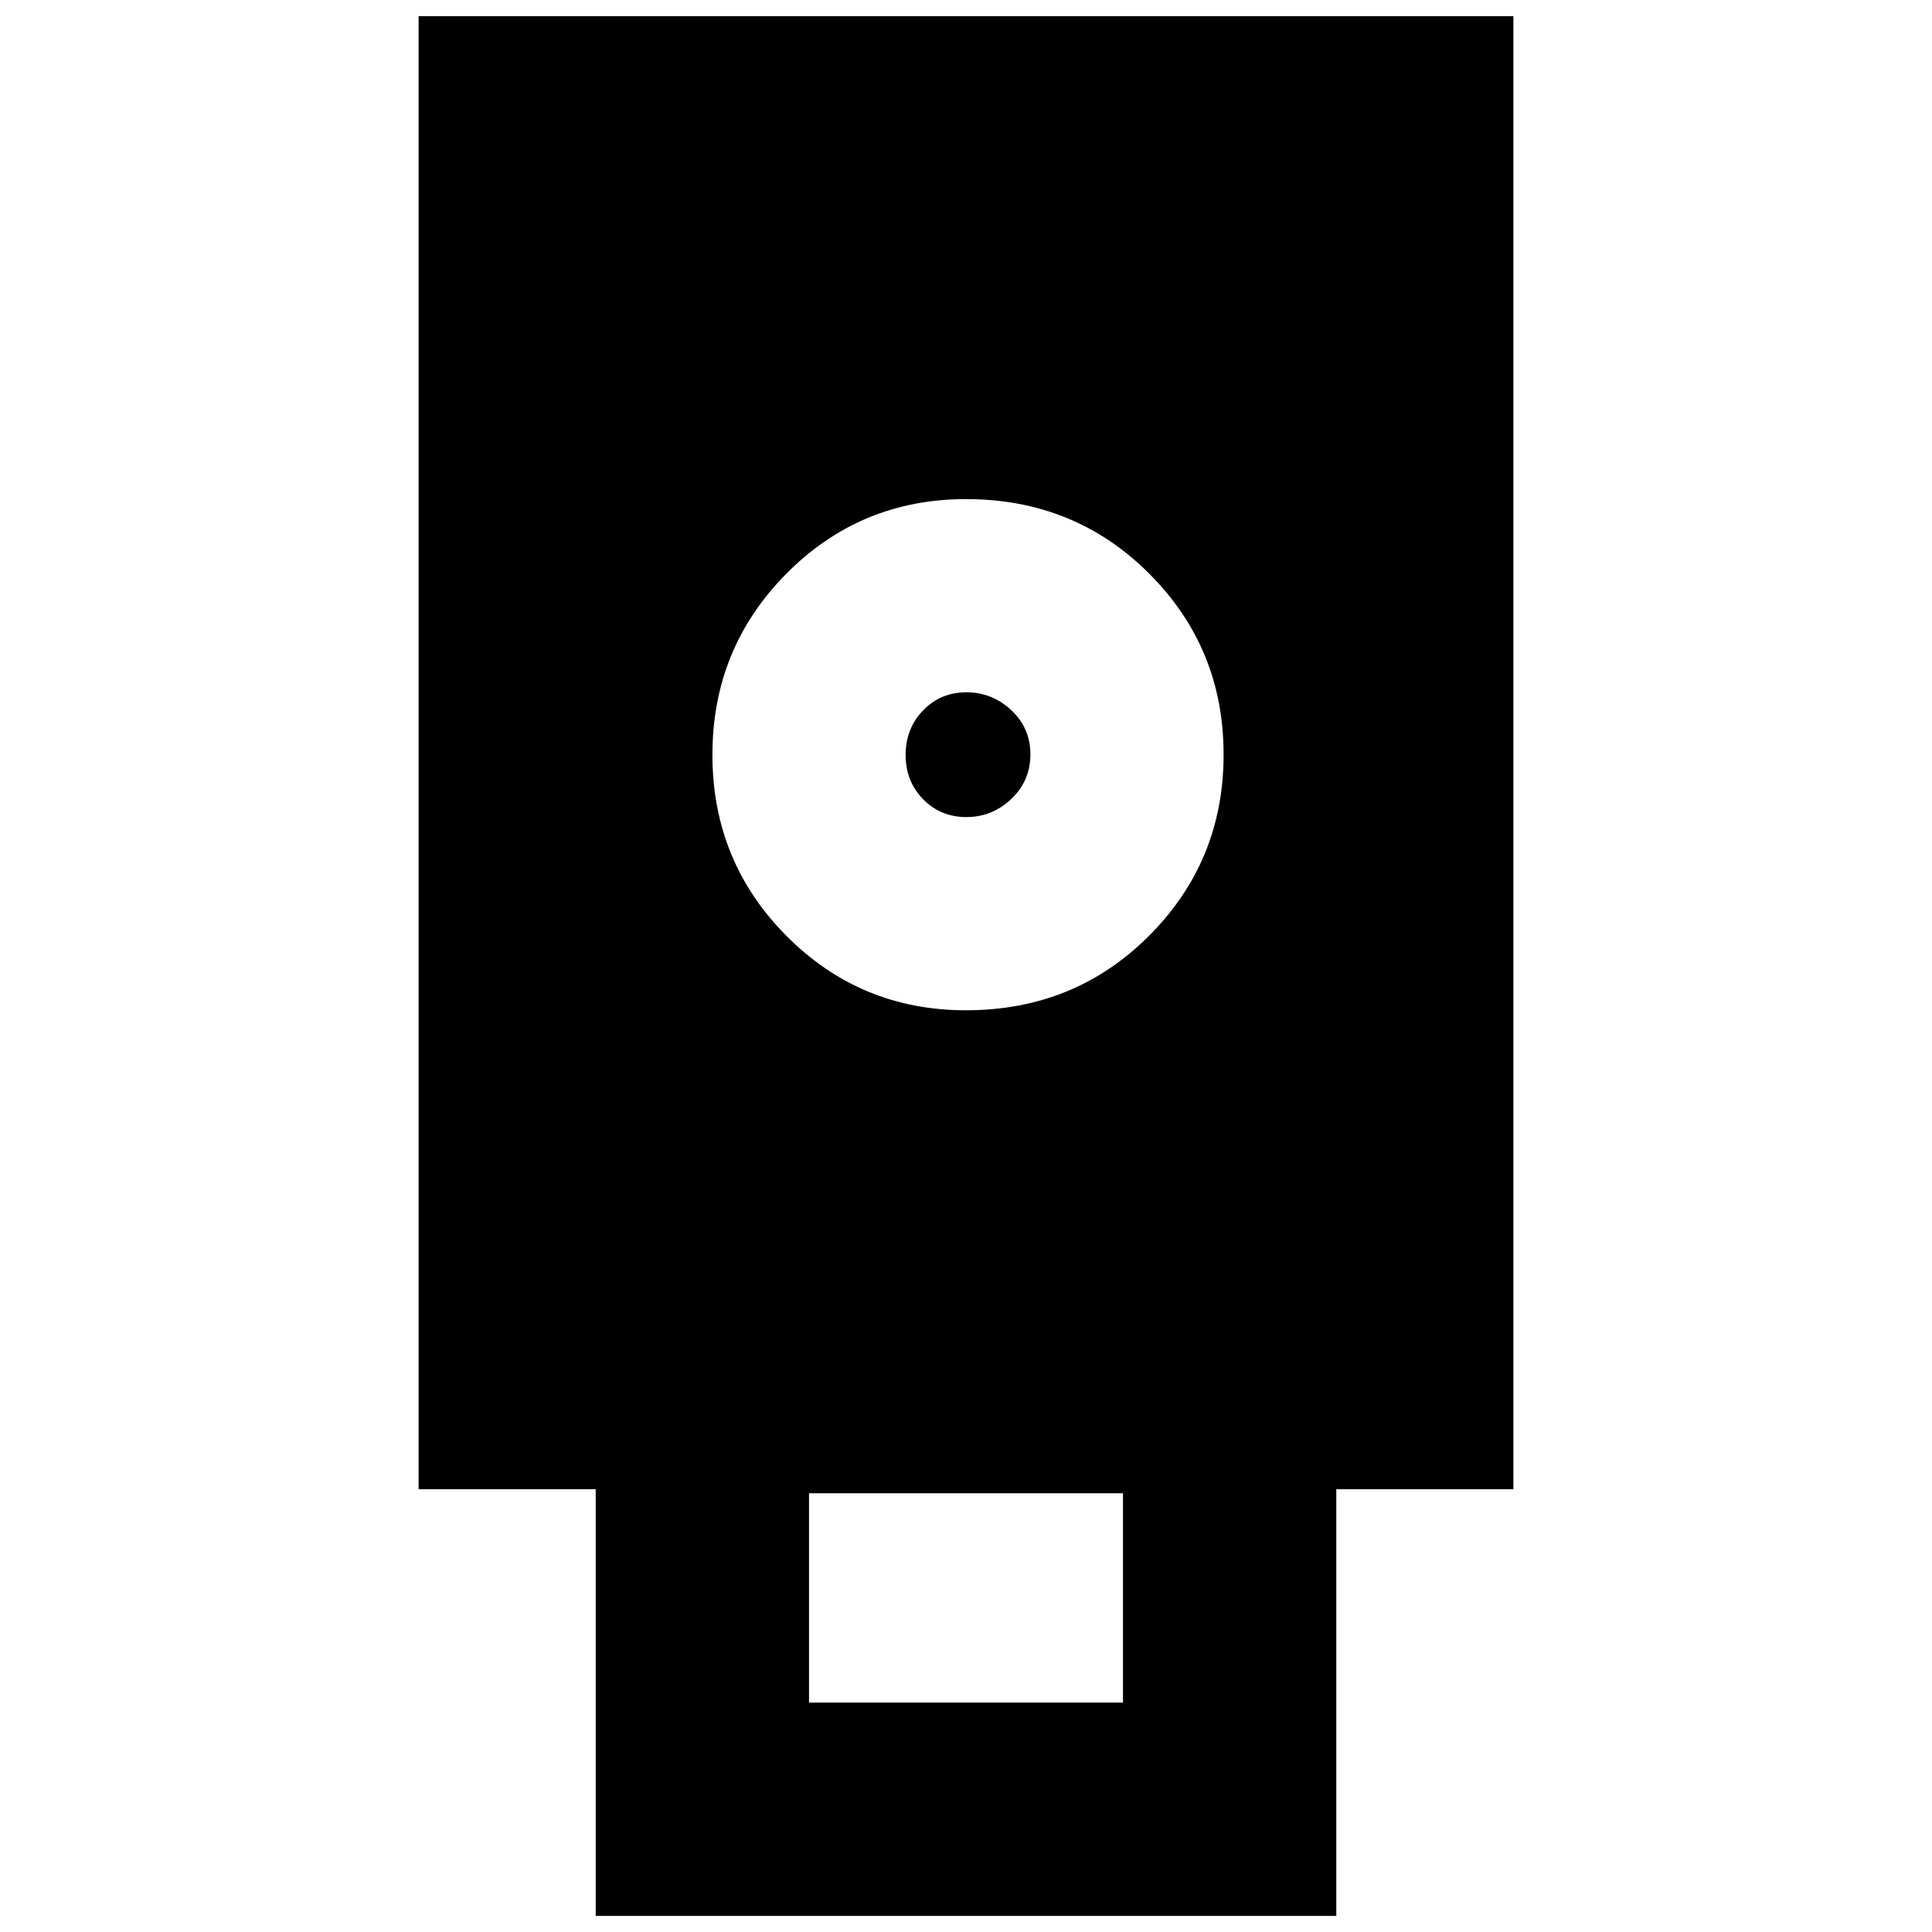 <svg xmlns="http://www.w3.org/2000/svg" height="24" viewBox="0 -960 960 960" width="24"><path d="M296-8v-212h-88v-732h544v732h-88V-8H296Zm184-450q54 0 91-37.059t37-90Q608-638 571-675t-91-37q-52.5 0-89.25 37.059t-36.75 90Q354-532 390.75-495T480-458Zm-78 344h156v-104H402v104Zm78.175-440q-12.824 0-21.5-8.877-8.675-8.877-8.675-22T458.675-607q8.676-9 21.5-9 12.825 0 22.325 8.877t9.5 22Q512-572 502.5-563q-9.5 9-22.325 9Z"/></svg>